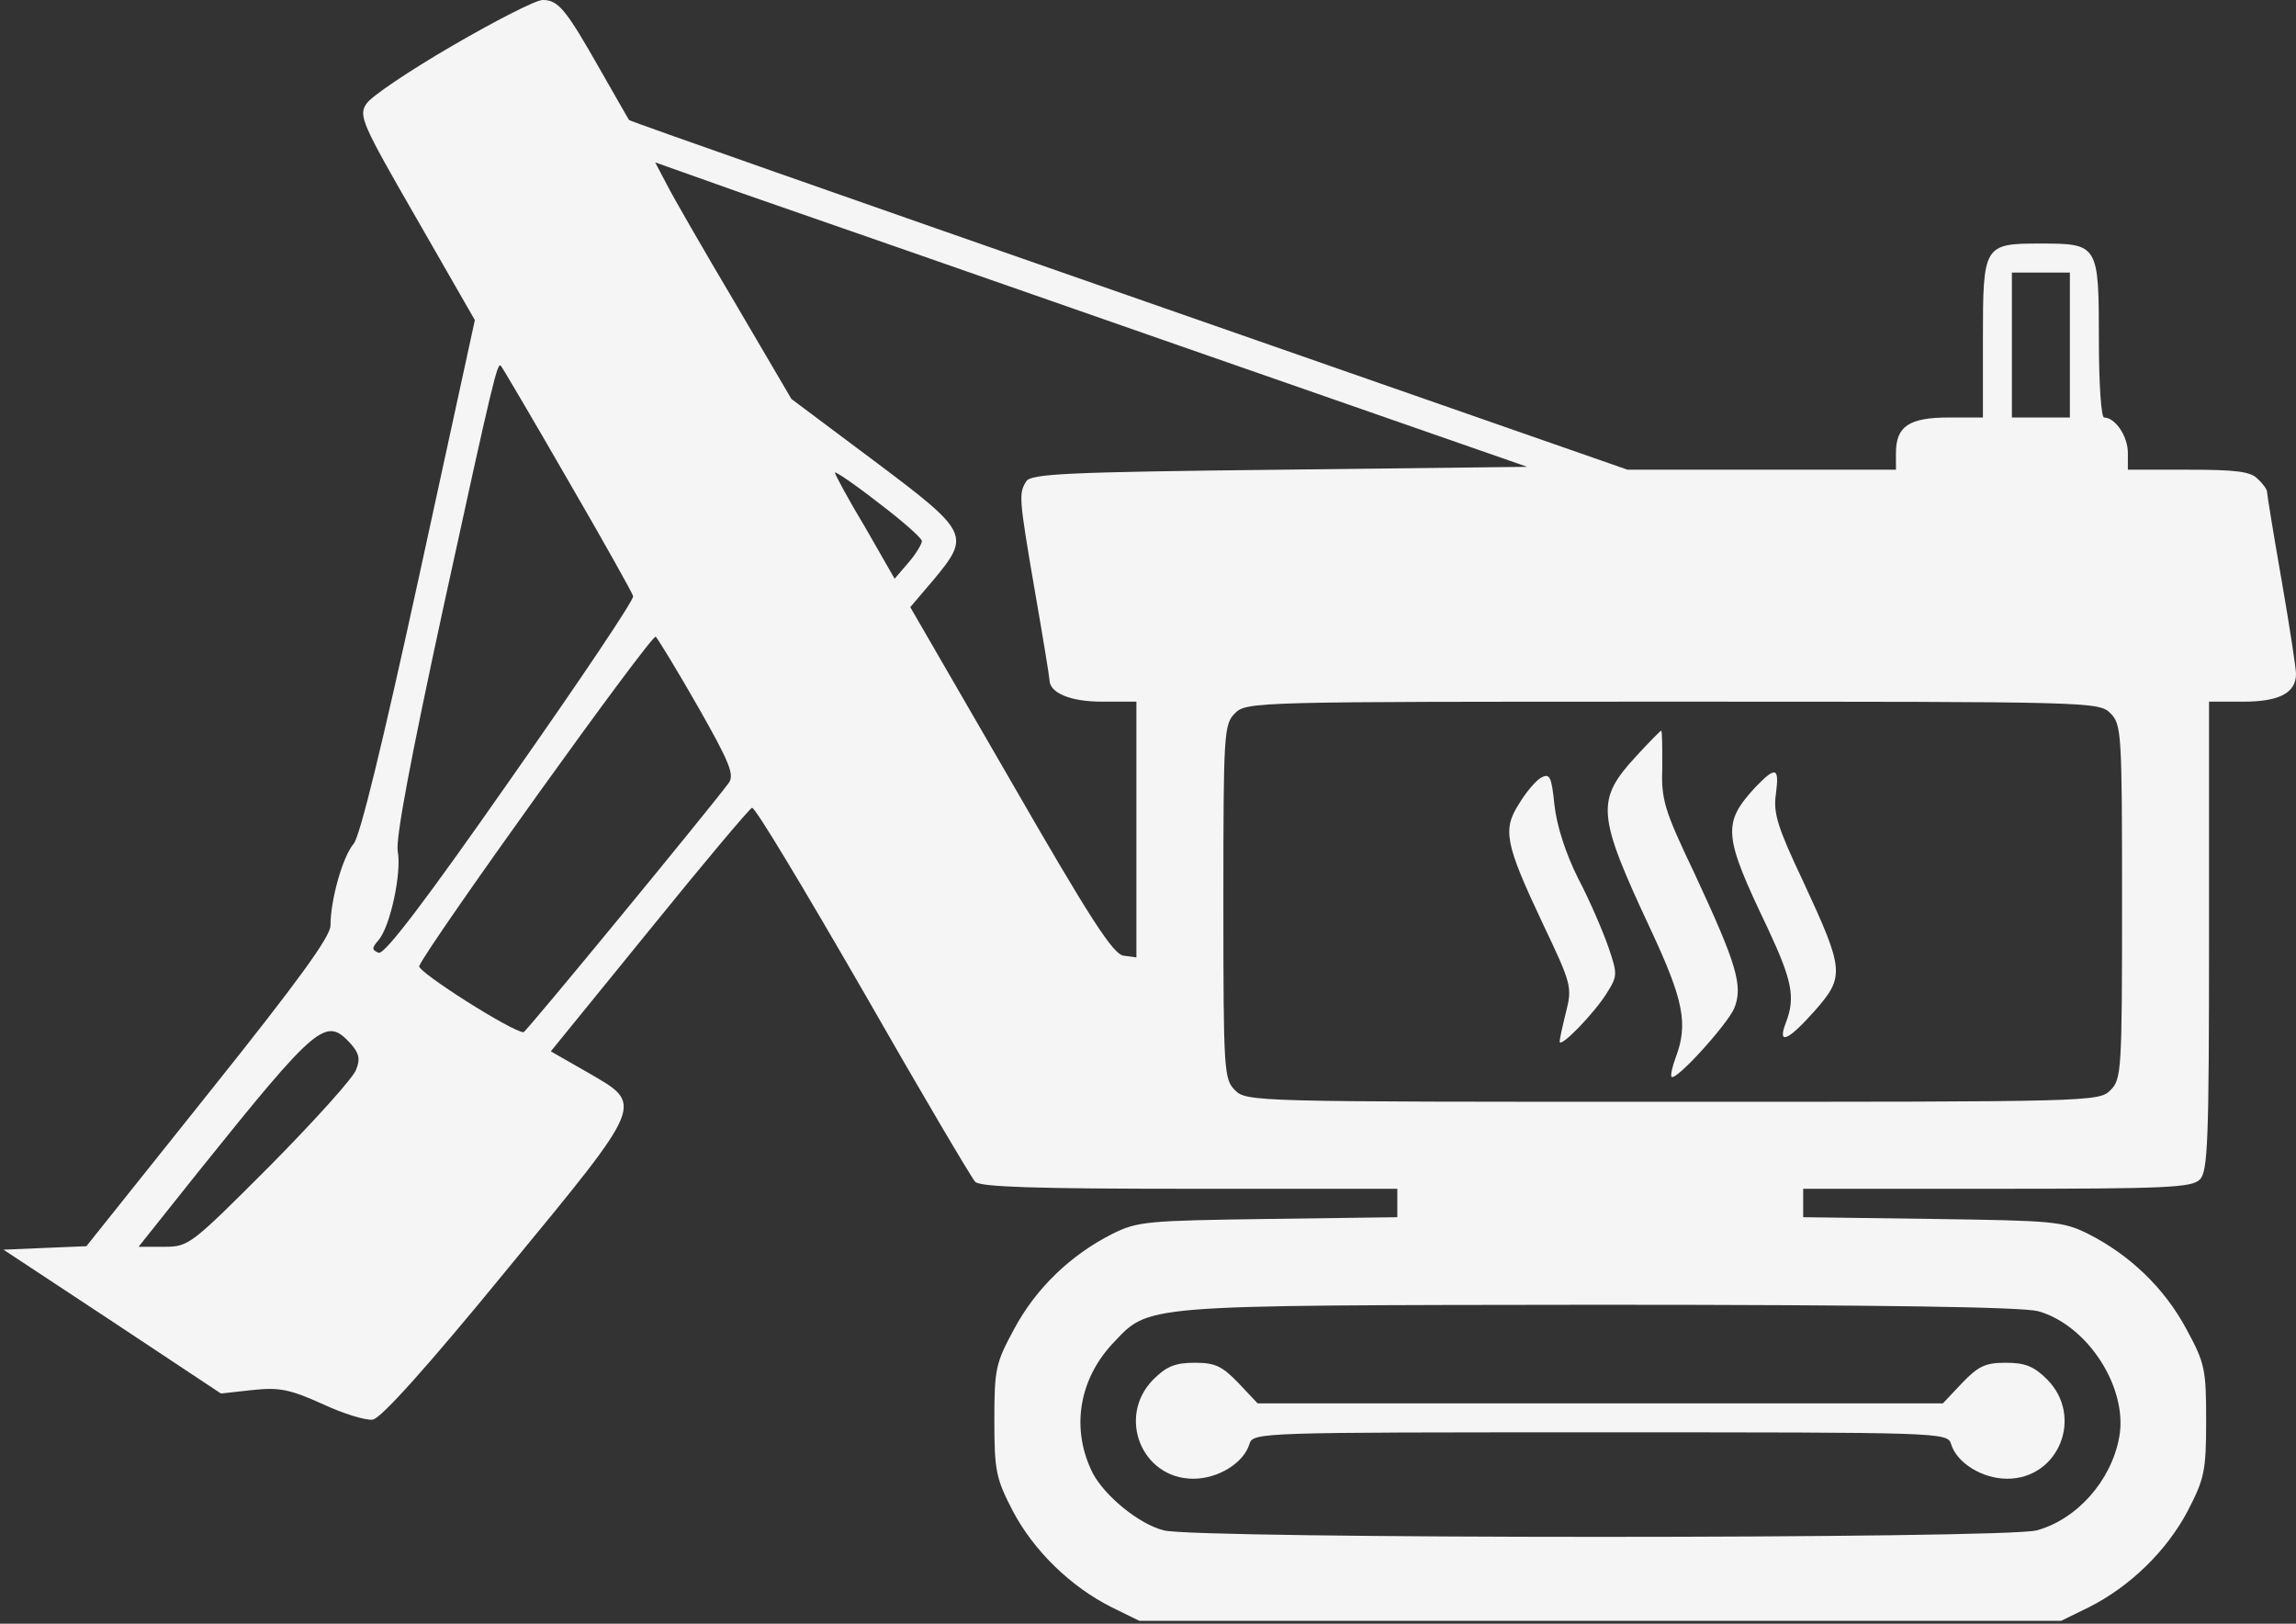 <?xml version="1.0" standalone="no"?>
<!DOCTYPE svg PUBLIC "-//W3C//DTD SVG 20010904//EN"
 "http://www.w3.org/TR/2001/REC-SVG-20010904/DTD/svg10.dtd">
<svg version="1.0" xmlns="http://www.w3.org/2000/svg"
 width="396pt" height="280pt" viewBox="0 0 396 280"
 preserveAspectRatio="xMidYMid meet">

<rect x="0" y="0" width="396" height="280" fill="#333333" stroke="none"/>

<g transform="translate(0,280) scale(0.1,-0.1)"
fill="#f5f5f5" stroke="none">
<path d="M780 2721 c-74 -43 -141 -88 -148 -100 -14 -20 -8 -34 86 -197 l101
-176 -96 -441 c-63 -289 -102 -449 -113 -462 -19 -22 -40 -97 -40 -141 0 -19
-55 -95 -211 -290 l-210 -263 -72 -3 -71 -3 188 -124 187 -124 55 6 c46 5 64
1 120 -24 36 -17 76 -29 87 -27 14 2 95 92 230 257 242 294 238 285 140 342
l-63 36 170 209 c93 115 173 210 177 211 5 2 90 -140 191 -315 100 -175 188
-324 194 -330 9 -9 106 -12 370 -12 l358 0 0 -24 0 -25 -222 -3 c-210 -3 -226
-4 -270 -26 -71 -36 -131 -93 -169 -164 -32 -59 -34 -69 -34 -158 0 -87 3
-100 32 -156 36 -68 99 -130 171 -166 l47 -23 795 0 795 0 47 23 c72 36 135
98 171 166 29 56 32 69 32 156 0 89 -2 99 -34 158 -38 71 -98 128 -169 164
-44 22 -60 23 -269 26 l-223 3 0 25 0 24 334 0 c291 0 337 2 350 16 14 13 16
66 16 420 l0 404 59 0 c62 0 91 15 91 48 0 9 -11 82 -25 162 -14 80 -25 148
-25 152 0 4 -7 14 -16 22 -12 13 -38 16 -120 16 l-104 0 0 29 c0 29 -22 61
-41 61 -5 0 -9 58 -9 134 0 164 -1 166 -100 166 -99 0 -100 -2 -100 -166 l0
-134 -59 0 c-68 0 -91 -15 -91 -61 l0 -29 -232 0 -231 0 -860 300 c-473 165
-861 301 -862 303 -1 1 -23 40 -50 87 -59 104 -72 120 -99 120 -12 0 -82 -36
-156 -79z m1254 -517 l600 -209 -428 -5 c-365 -4 -428 -7 -436 -20 -13 -21
-13 -27 15 -190 14 -80 25 -148 25 -152 0 -23 36 -38 91 -38 l59 0 0 -221 0
-220 -22 3 c-18 2 -58 64 -195 302 l-173 299 40 47 c64 77 62 82 -102 205
l-143 107 -98 167 c-54 91 -107 183 -117 203 l-20 38 152 -54 c84 -29 423
-147 752 -262z m1536 1 l0 -125 -50 0 -50 0 0 125 0 125 50 0 50 0 0 -125z
m-2591 -232 c61 -105 112 -196 113 -201 2 -6 -93 -147 -211 -315 -146 -209
-218 -304 -228 -300 -12 5 -12 8 0 22 20 23 40 116 33 153 -4 21 22 159 79
422 87 399 93 422 99 415 2 -2 54 -90 115 -196z m611 -106 c0 -5 -10 -22 -23
-37 l-24 -28 -51 89 c-29 48 -52 91 -52 94 0 3 34 -20 75 -52 41 -31 75 -61
75 -66z m-386 -286 c54 -95 63 -117 53 -131 -34 -46 -350 -430 -354 -430 -19
0 -183 104 -180 114 13 33 402 575 408 568 4 -4 37 -58 73 -121z m2436 -11
c19 -19 20 -33 20 -325 0 -292 -1 -306 -20 -325 -20 -20 -33 -20 -755 -20
-722 0 -735 0 -755 20 -19 19 -20 33 -20 325 0 292 1 306 20 325 20 20 33 20
755 20 722 0 735 0 755 -20z m-3035 -570 c14 -16 17 -26 9 -45 -5 -14 -72 -88
-148 -165 -137 -137 -140 -140 -183 -140 l-44 0 102 128 c208 259 221 269 264
222z m2910 -461 c86 -24 156 -133 140 -218 -14 -75 -73 -141 -142 -160 -52
-15 -1454 -15 -1506 0 -43 11 -101 59 -122 98 -38 75 -25 160 33 223 66 69 36
67 837 68 498 0 732 -4 760 -11z"/>
<path d="M2822 1496 c-70 -76 -68 -100 25 -299 57 -122 65 -163 43 -221 -6
-16 -9 -31 -7 -33 8 -7 95 89 108 118 16 39 4 77 -69 234 -52 109 -57 126 -55
183 0 34 0 62 -2 62 -1 0 -21 -20 -43 -44z"/>
<path d="M2658 1459 c-9 -5 -26 -25 -38 -45 -29 -45 -24 -69 41 -207 49 -103
51 -109 40 -152 -6 -24 -11 -47 -11 -51 0 -13 60 49 81 83 19 30 19 33 3 80
-9 26 -32 80 -52 118 -22 44 -37 91 -41 127 -5 49 -8 55 -23 47z"/>
<path d="M3028 1443 c-58 -63 -56 -83 21 -244 42 -90 48 -119 31 -163 -15 -39
4 -31 50 21 52 59 51 70 -20 223 -44 93 -52 118 -47 151 6 46 0 48 -35 12z"/>
<path d="M1989 421 c-63 -64 -20 -171 69 -171 43 0 87 27 97 60 6 20 18 20
605 20 587 0 599 0 605 -20 10 -33 54 -60 97 -60 89 0 132 107 69 171 -23 23
-38 29 -72 29 -35 0 -47 -6 -75 -35 l-33 -35 -591 0 -591 0 -33 35 c-28 29
-40 35 -75 35 -34 0 -49 -6 -72 -29z"/>
</g>
</svg>
